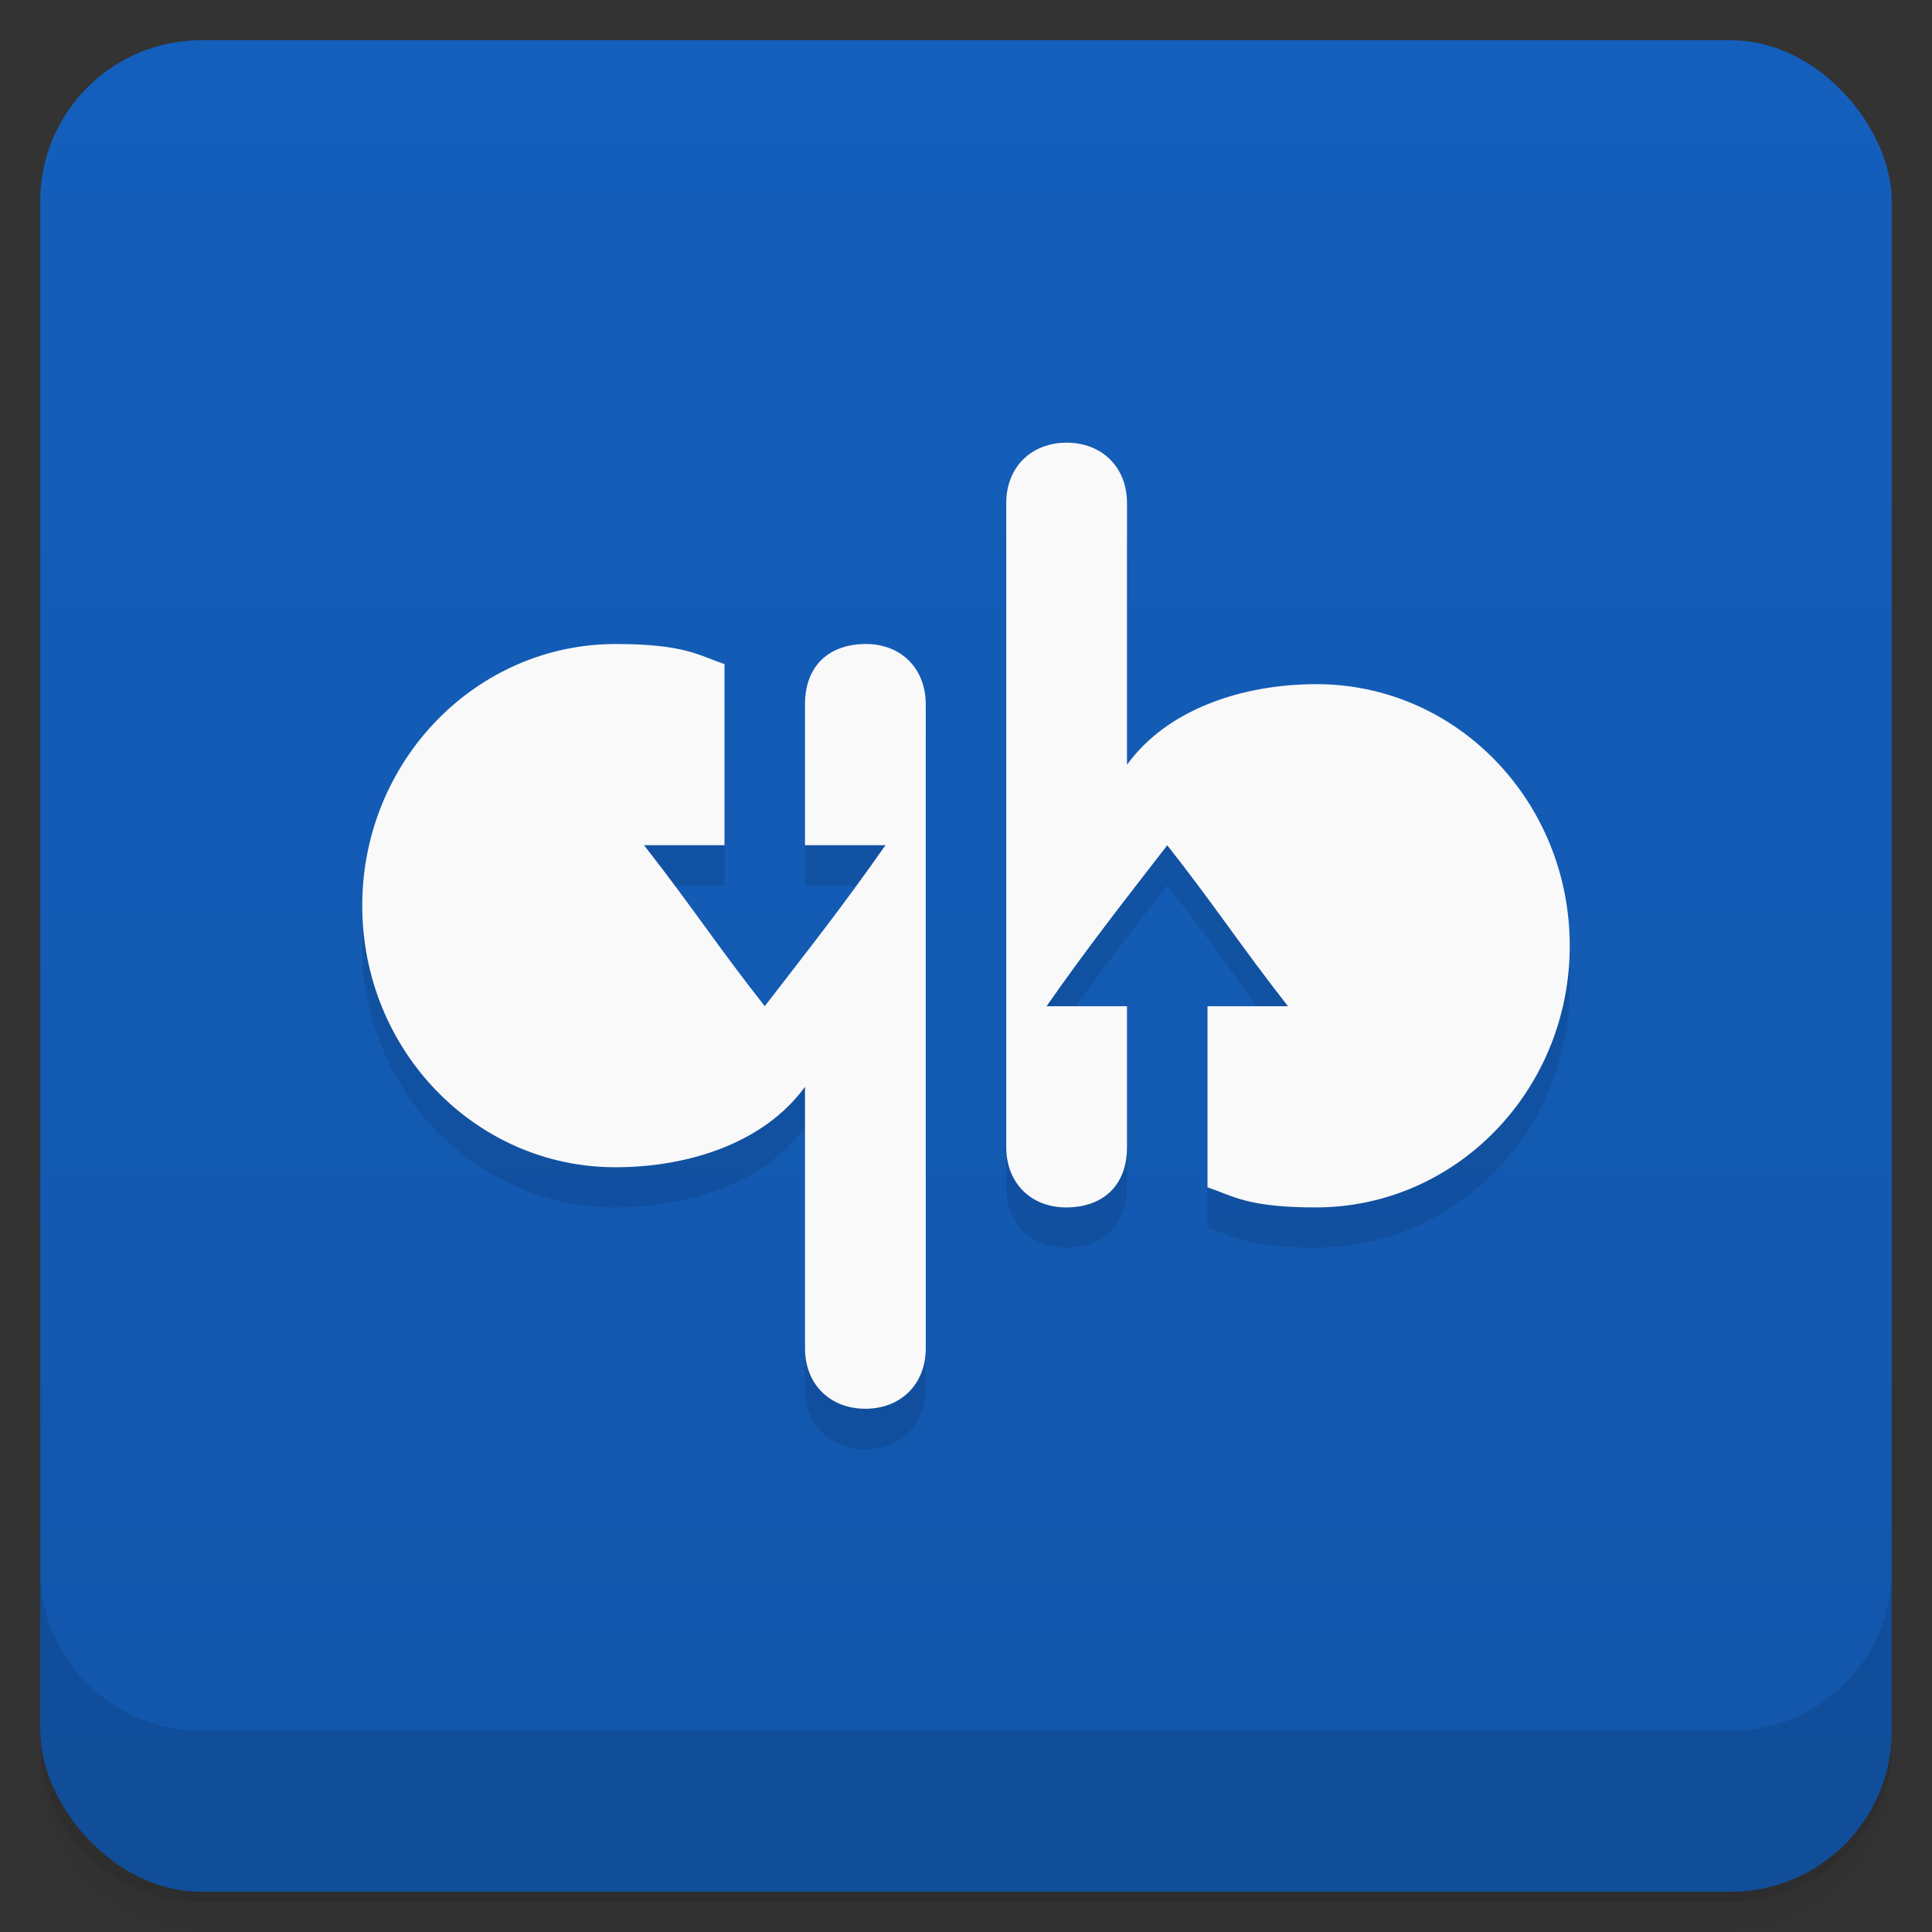 <svg xmlns="http://www.w3.org/2000/svg" version="1.1" viewBox="0 0 48 48">
 <rect x="0" y="0" width="48" height="48" fill="#333333" stroke="none"/>
 <defs>
  <linearGradient id="bg" x2="0" y1="1" y2="47" gradientUnits="userSpaceOnUse">
   <stop style="stop-color:#145fbc" offset="0"/>
   <stop style="stop-color:#1256aa" offset="1"/>
  </linearGradient>
 </defs>
 <path style="opacity:.02" d="m1 43v0.25c0 2.216 1.784 4 4 4h38c2.216 0 4-1.784 4-4v-0.25c0 2.216-1.784 4-4 4h-38c-2.216 0-4-1.784-4-4zm0 0.5v0.5c0 2.216 1.784 4 4 4h38c2.216 0 4-1.784 4-4v-0.5c0 2.216-1.784 4-4 4h-38c-2.216 0-4-1.784-4-4z"/>
 <path style="opacity:.05" d="m1 43.25v0.25c0 2.216 1.784 4 4 4h38c2.216 0 4-1.784 4-4v-0.25c0 2.216-1.784 4-4 4h-38c-2.216 0-4-1.784-4-4z"/>
 <path style="opacity:.1" d="m1 43v0.25c0 2.216 1.784 4 4 4h38c2.216 0 4-1.784 4-4v-0.25c0 2.216-1.784 4-4 4h-38c-2.216 0-4-1.784-4-4z"/>
 <rect style="fill:url(#bg)" rx="4" height="46" width="46" y="1" x="1"/>
 <path style="opacity:.1" d="m1 39v4c0 2.216 1.784 4 4 4h38c2.216 0 4-1.784 4-4v-4c0 2.216-1.784 4-4 4h-38c-2.216 0-4-1.784-4-4z"/>
 <g transform="translate(0,-1)">
  <path d="m26.5 12.998c-0.871 0-1.5 0.602-1.5 1.5v16c0 0.898 0.617 1.5 1.488 1.5 0.871 0 1.512-0.501 1.512-1.5v-3.498h-2c1.082-1.543 1.848-2.508 3-4 1.188 1.508 1.816 2.488 3 4h-2v4.498c0.633 0.215 1 0.502 2.699 0.5 3.477-0.004 6.301-2.91 6.301-6.5s-2.813-6.5-6.289-6.5c-1.844 0-3.711 0.621-4.711 2.002v-6.502c0-0.898-0.629-1.5-1.5-1.5zm-11.199 5.002c-3.477 0-6.301 2.91-6.301 6.5s2.813 6.5 6.289 6.5c1.844 0 3.711-0.619 4.711-2v6.5c0 0.898 0.629 1.5 1.5 1.5s1.5-0.602 1.5-1.5v-16c0-0.898-0.617-1.5-1.488-1.5s-1.512 0.501-1.512 1.5v3.498h2c-1.082 1.543-1.848 2.508-3 4-1.188-1.508-1.816-2.488-3-4h2v-4.498c-0.633-0.215-1-0.5-2.699-0.5z" style="opacity:.1"/>
  <path style="fill:#f9f9f9" d="m26.5 11.998c-0.871 0-1.5 0.602-1.5 1.5v16c0 0.898 0.617 1.5 1.488 1.5 0.871 0 1.512-0.501 1.512-1.5v-3.498h-2c1.082-1.543 1.848-2.508 3-4 1.188 1.508 1.816 2.488 3 4h-2v4.498c0.633 0.215 1 0.502 2.699 0.5 3.477-0.004 6.301-2.91 6.301-6.5s-2.813-6.5-6.289-6.5c-1.844 0-3.711 0.621-4.711 2.002v-6.502c0-0.898-0.629-1.5-1.5-1.5zm-11.199 5.002c-3.477 0-6.301 2.91-6.301 6.5s2.813 6.5 6.289 6.5c1.844 0 3.711-0.619 4.711-2v6.5c0 0.898 0.629 1.5 1.5 1.5s1.5-0.602 1.5-1.5v-16c0-0.898-0.617-1.5-1.488-1.5s-1.512 0.501-1.512 1.5v3.498h2c-1.082 1.543-1.848 2.508-3 4-1.188-1.508-1.816-2.488-3-4h2v-4.498c-0.633-0.215-1-0.5-2.699-0.5z"/>
 </g>
</svg>
